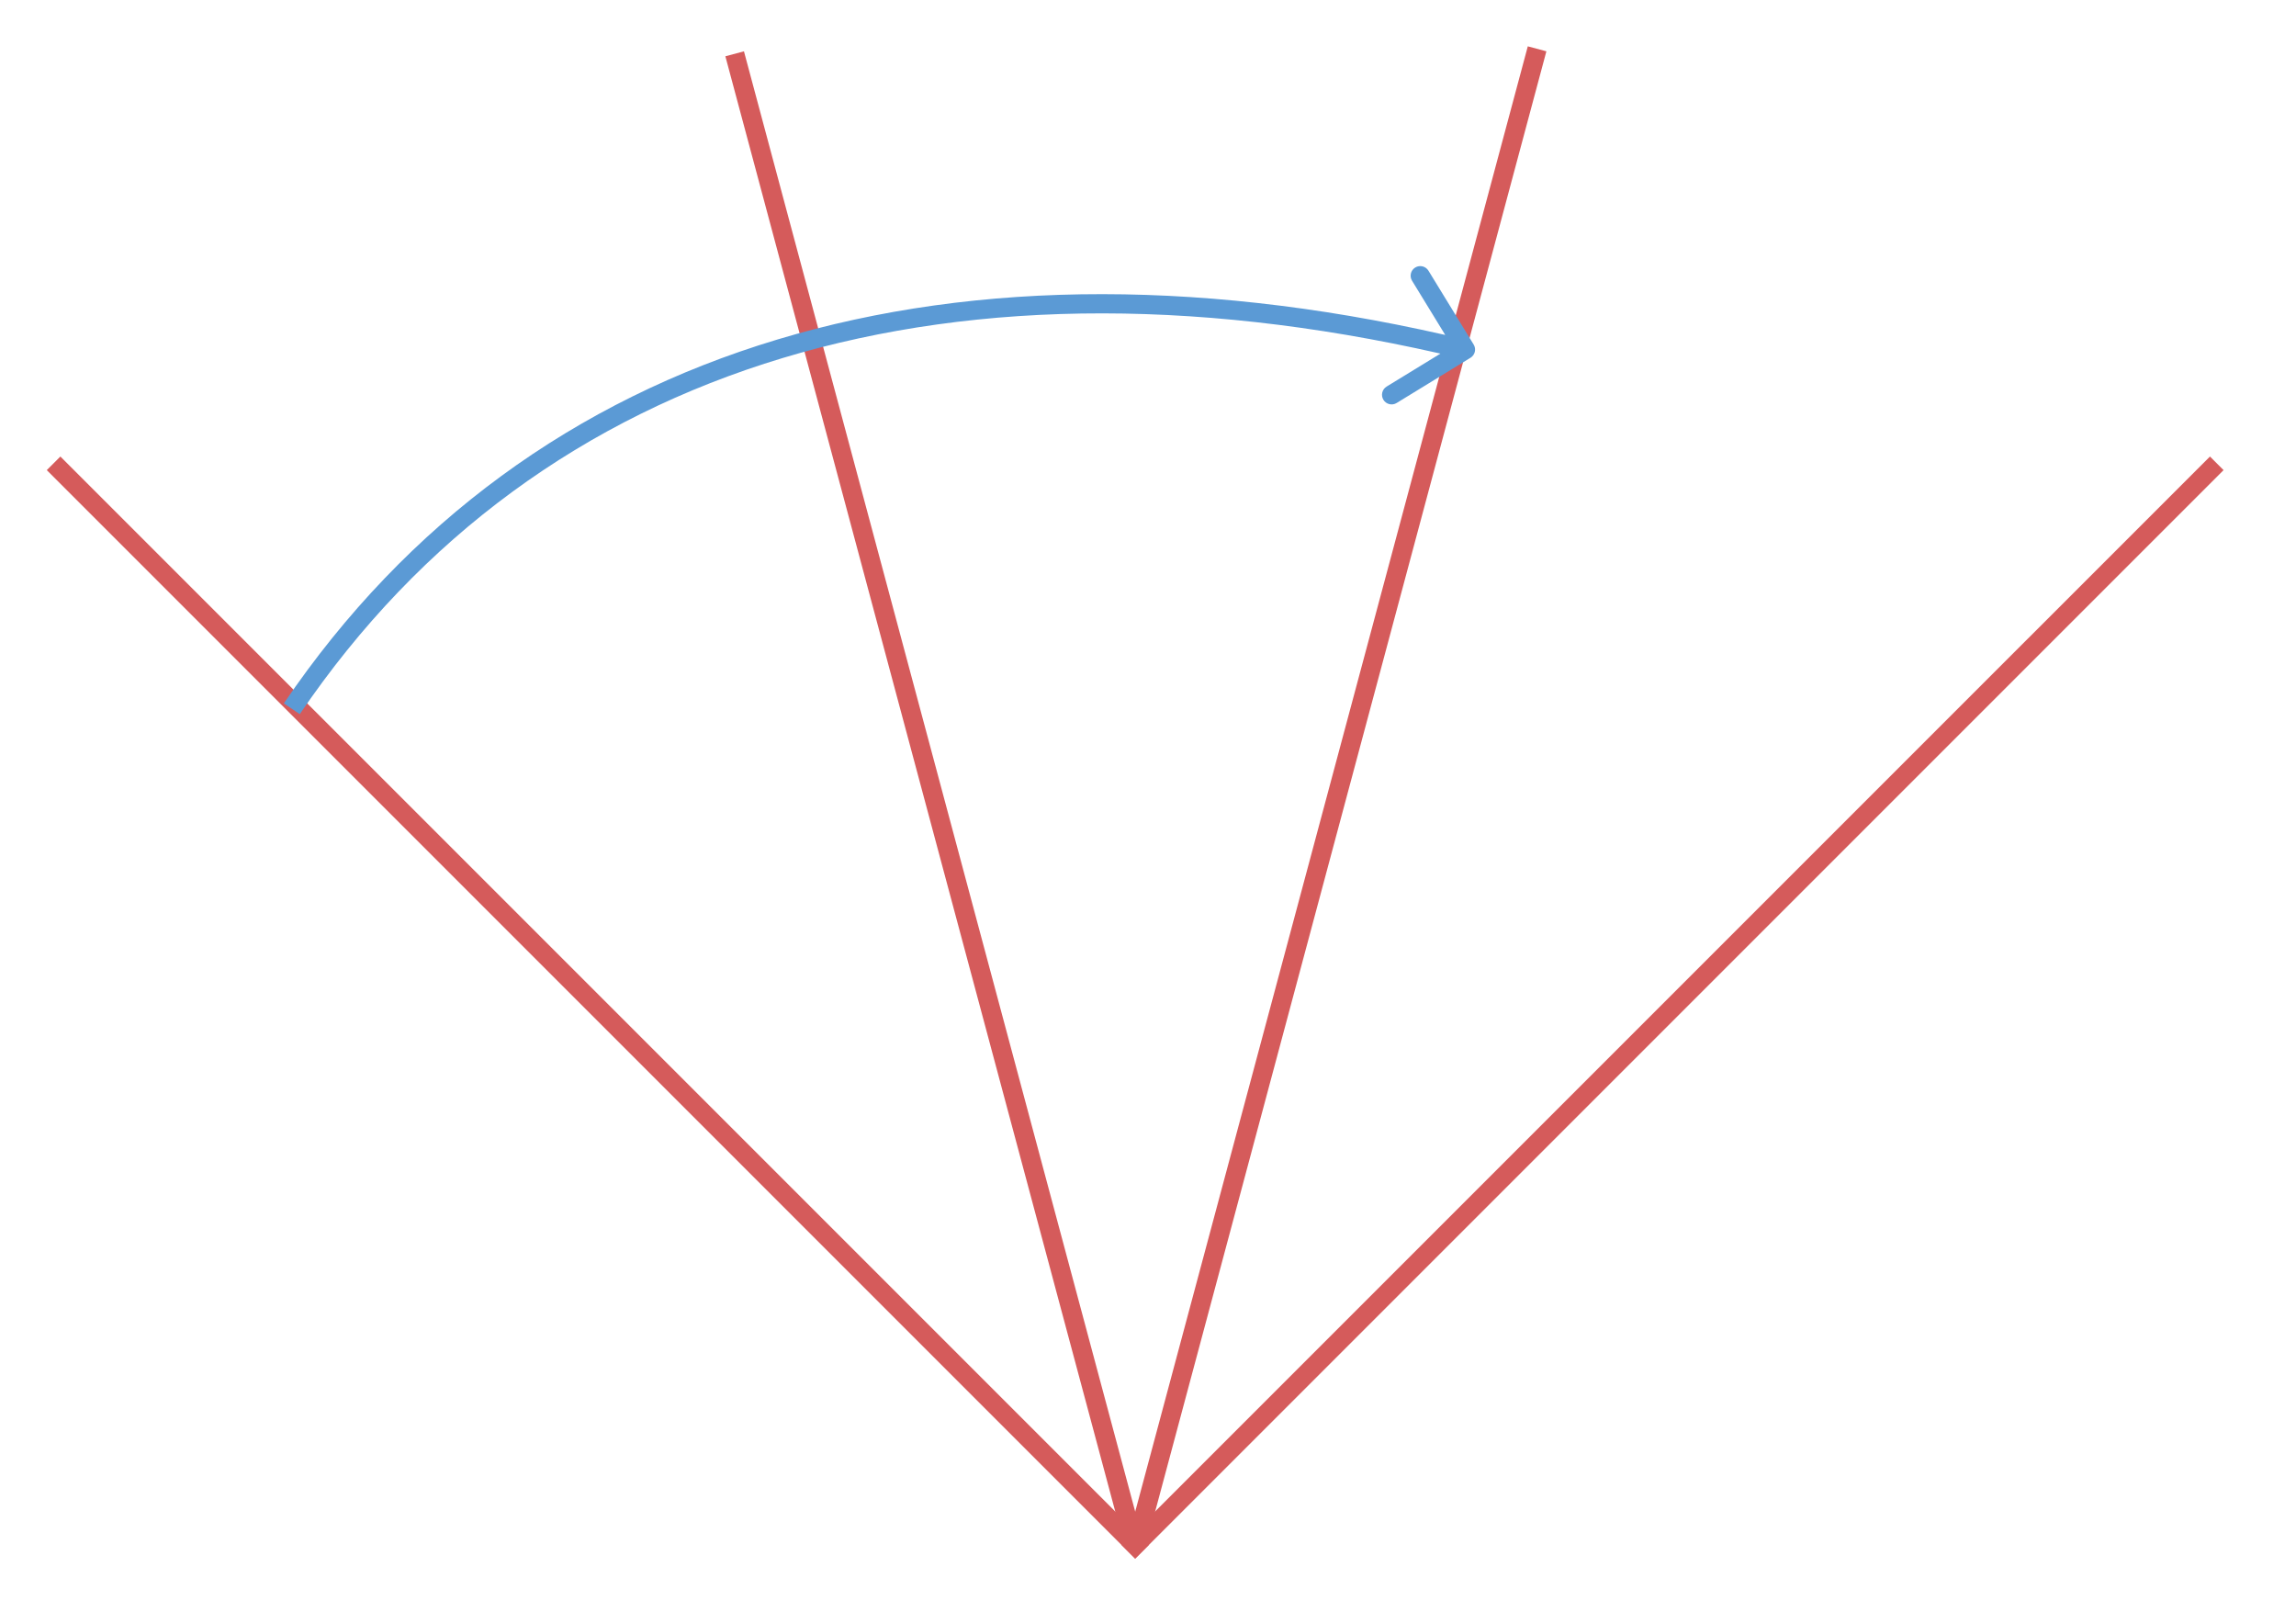 <svg width="358" height="253" viewBox="0 0 358 253" fill="none" xmlns="http://www.w3.org/2000/svg">
<g clip-path="url(#clip0_120_89)">
<line x1="178.061" y1="241.939" x2="8.355" y2="72.234" stroke="#D55B5B" stroke-width="3"/>
<line x1="345.645" y1="72.234" x2="175.939" y2="241.939" stroke="#D55B5B" stroke-width="3"/>
<line x1="176.668" y1="240.21" x2="114.551" y2="8.388" stroke="#D55B5B" stroke-width="3"/>
<line x1="177.551" y1="239.434" x2="239.668" y2="7.612" stroke="#D55B5B" stroke-width="3"/>
<path d="M229.283 55.779C229.99 55.347 230.212 54.423 229.779 53.717L222.73 42.203C222.298 41.497 221.374 41.275 220.668 41.707C219.961 42.14 219.739 43.063 220.172 43.77L226.437 54.004L216.203 60.27C215.497 60.702 215.275 61.626 215.707 62.332C216.14 63.039 217.063 63.261 217.77 62.828L229.283 55.779ZM46.741 111.342C84.292 56.005 149.565 37.058 228.149 55.958L228.851 53.041C149.435 33.941 82.708 52.995 44.259 109.658L46.741 111.342Z" fill="#5B9AD5"/>
</g>
<defs>
<clipPath id="clip0_120_89">
<rect width="358" height="253" fill="white"/>
</clipPath>
</defs>
</svg>
